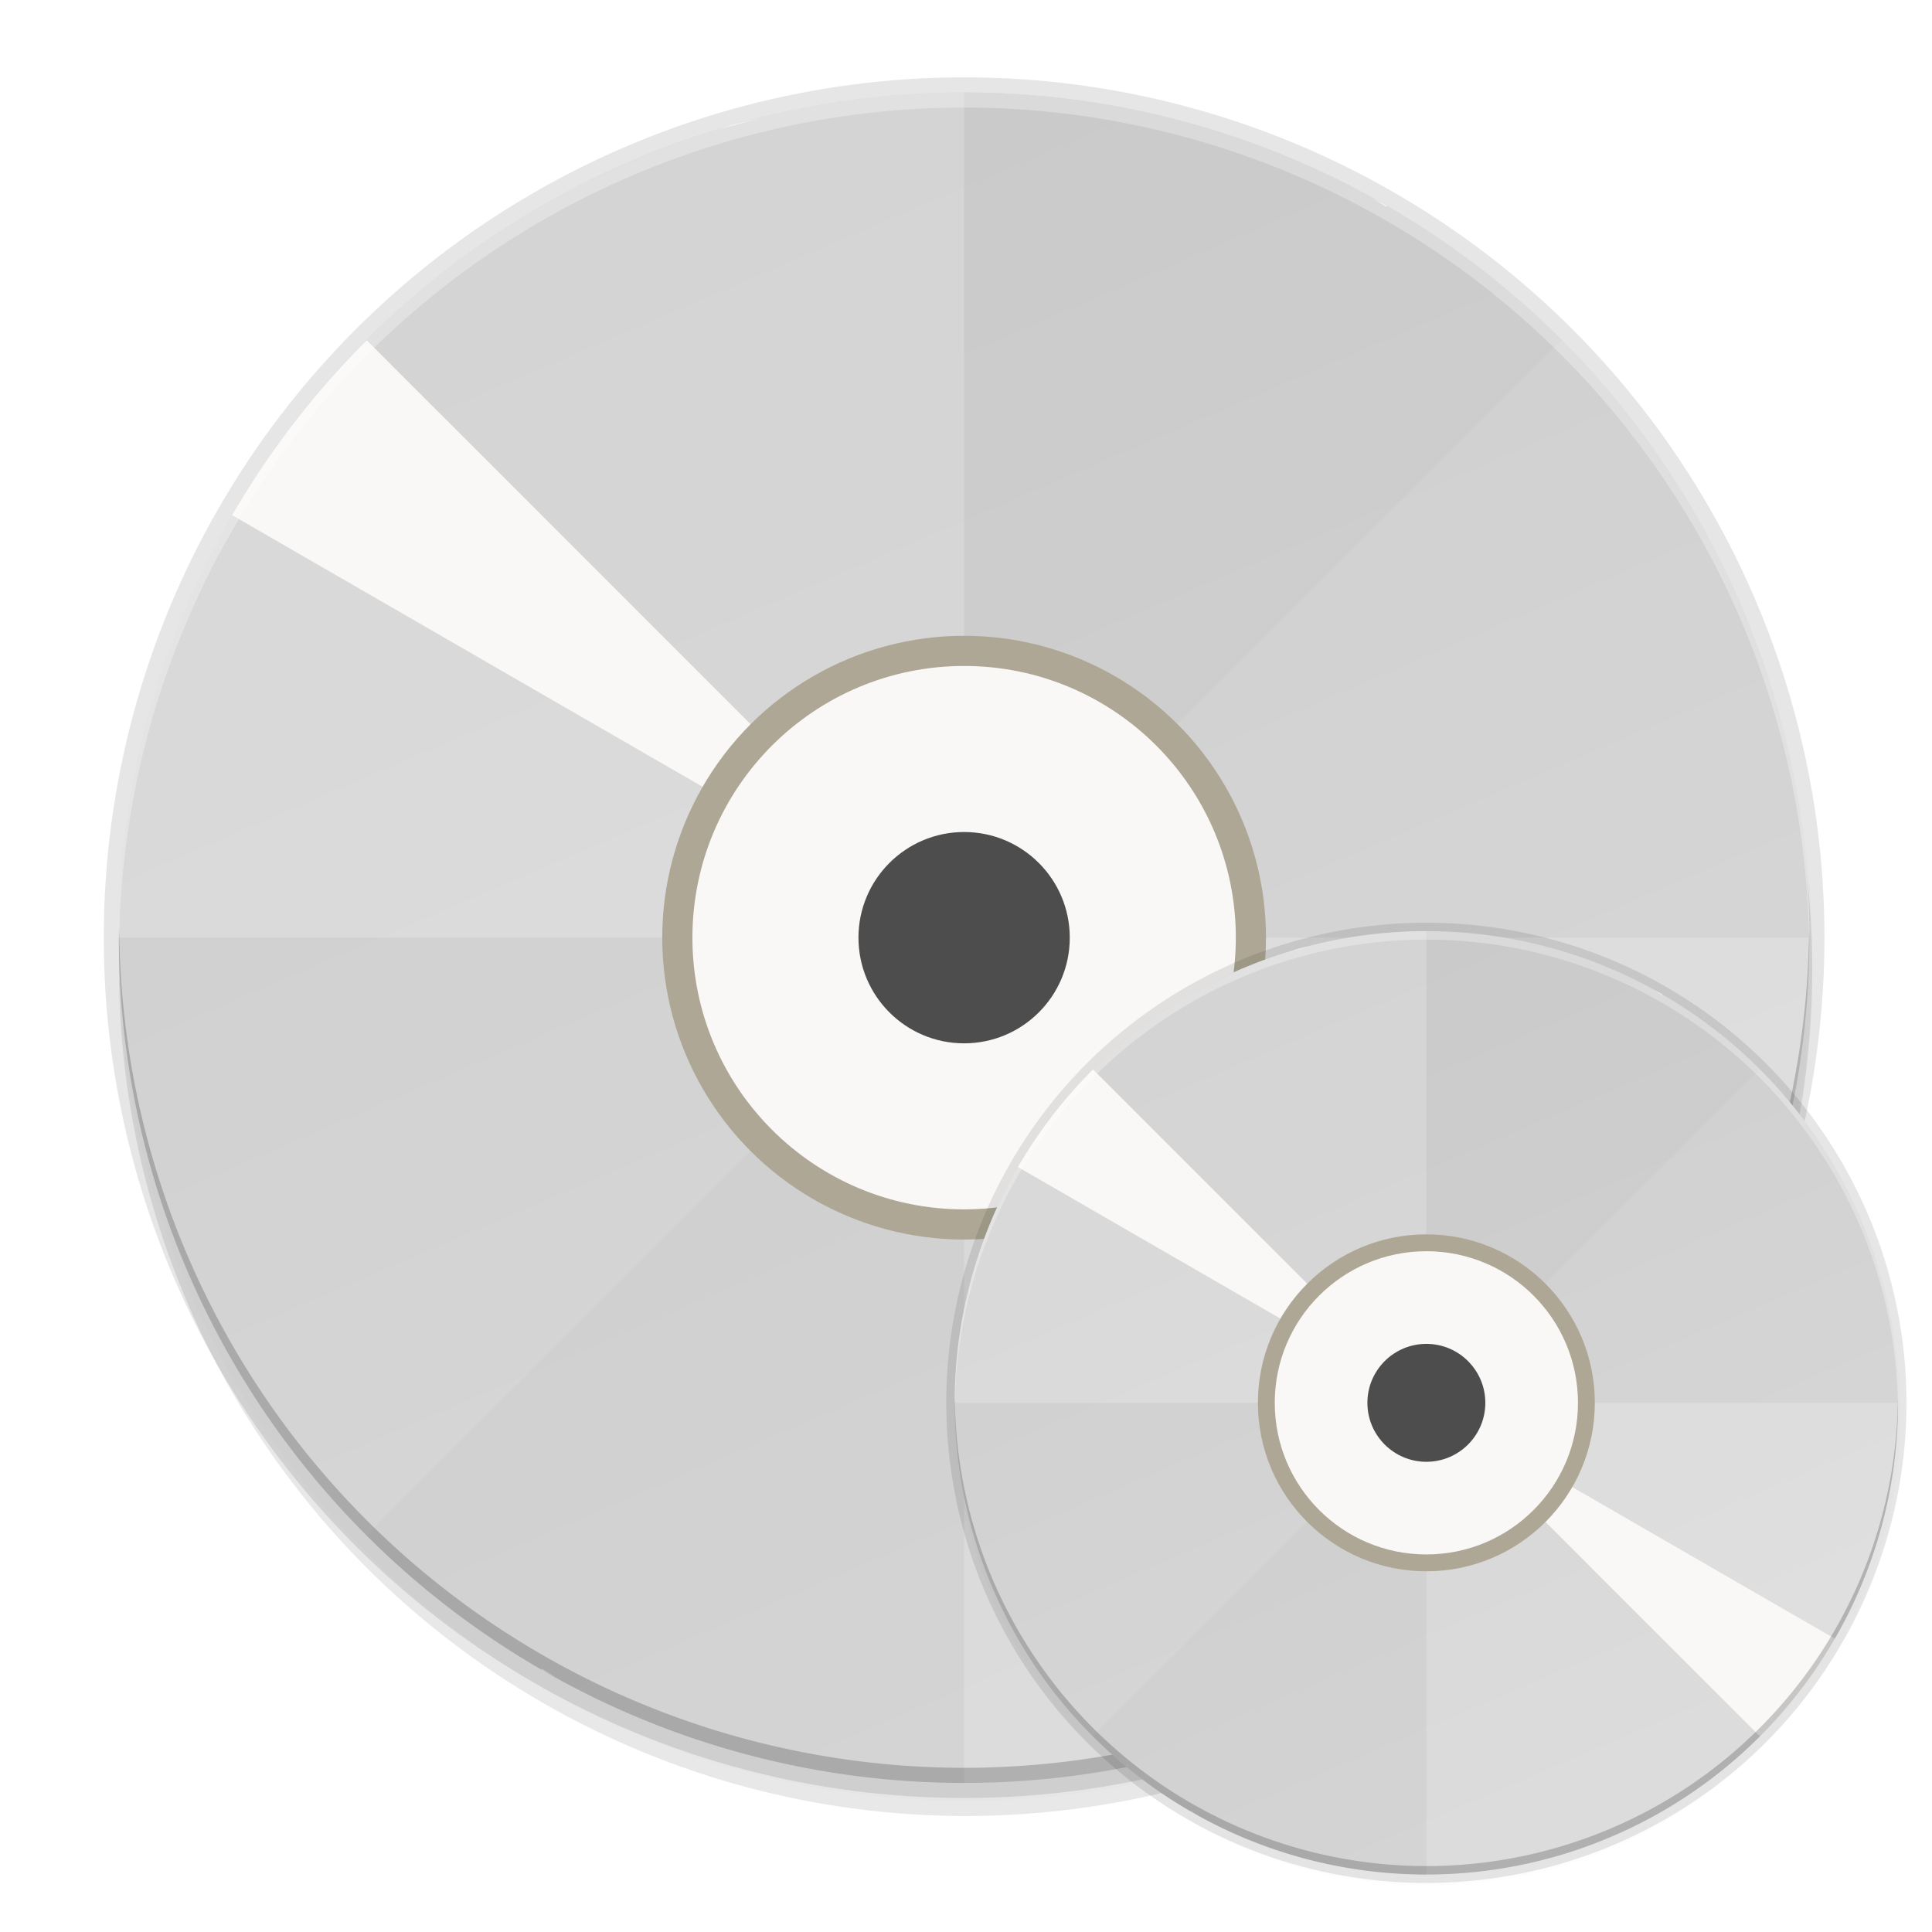 <svg height="256" viewBox="0 0 67.73 67.73" width="256" xmlns="http://www.w3.org/2000/svg" xmlns:xlink="http://www.w3.org/1999/xlink"><linearGradient id="a" gradientUnits="userSpaceOnUse" x1="21.1" x2="46.499" xlink:href="#b" y1="3.24" y2="62.504"/><linearGradient id="b"><stop offset="0" stop-color="#cdcdcd"/><stop offset="1" stop-color="#d9d9d9"/></linearGradient><filter id="c" color-interpolation-filters="sRGB" height="1.024" width="1.024" x="-.012" y="-.012"><feGaussianBlur stdDeviation="1.12"/></filter><filter id="d" color-interpolation-filters="sRGB" height="1.096" width="1.096" x="-.048" y="-.048"><feGaussianBlur stdDeviation="4.48"/></filter><linearGradient id="e" gradientUnits="userSpaceOnUse" x1="42.917" x2="57.09" xlink:href="#b" y1="32.644" y2="65.715"/><circle cx="122.752" cy="122.752" filter="url(#d)" opacity=".3" r="112" transform="matrix(.265 0 0 .265 1.323 1.454)"/><circle cx="122.752" cy="120.752" filter="url(#c)" opacity=".1" r="112" transform="matrix(.265 0 0 .265 1.323 1.454)"/><circle cx="33.799" cy="32.872" opacity=".1" r="30.161"/><circle cx="33.799" cy="32.872" fill="url(#a)" r="29.632"/><path d="m33.799 3.24a29.632 29.632 0 0 0 -29.632 29.632h29.632zm0 29.632v29.632a29.632 29.632 0 0 0 29.632-29.632z" fill="#fff" opacity=".2"/><path d="m54.752 11.919a29.632 29.632 0 0 0 -41.906 0l20.953 20.953zm-20.953 20.953-20.953 20.953a29.632 29.632 0 0 0 41.906 0z" opacity=".02"/><path d="m25.716 4.365a29.632 29.632 0 0 0 -.538.182 29.632 29.632 0 0 1 1.433-.388 29.632 29.632 0 0 0 -.895.206zm2.333-.538a29.632 29.632 0 0 1 1.46-.242 29.632 29.632 0 0 0 -1.46.242zm-4.27 1.193a29.632 29.632 0 0 0 -1.386.529 29.632 29.632 0 0 1 1.386-.529zm7.202-1.622a29.632 29.632 0 0 1 1.471-.096 29.632 29.632 0 0 0 -1.471.096zm-9.93 2.761a29.632 29.632 0 0 0 -1.332.668 29.632 29.632 0 0 1 1.332-.668zm12.886-2.895a29.632 29.632 0 0 1 1.478.053 29.632 29.632 0 0 0 -1.478-.053zm-15.487 4.301a29.632 29.632 0 0 0 -1.26.798 29.632 29.632 0 0 1 1.26-.798zm18.437-4.139a29.632 29.632 0 0 1 1.469.2 29.632 29.632 0 0 0 -1.469-.2zm-20.888 5.799a29.632 29.632 0 0 0 -1.174.92 29.632 29.632 0 0 1 1.174-.92zm23.817-5.342a29.632 29.632 0 0 1 1.432.343 29.632 29.632 0 0 0 -1.432-.343zm-26.517 7.618a29.632 29.632 0 0 0 -.336.313 29.632 29.632 0 0 1 .336-.313zm-.443.43a29.632 29.632 0 0 0 -4.718 6.129l25.662 14.816zm20.944 20.944 20.944 20.944a29.632 29.632 0 0 0 4.718-6.129zm8.879-28.246a29.632 29.632 0 0 1 1.393.485 29.632 29.632 0 0 0 -1.393-.485zm2.774 1.027a29.632 29.632 0 0 1 1.345.626 29.632 29.632 0 0 0 -1.345-.626zm2.659 1.299a29.632 29.632 0 0 1 .486.289l.018-.03a29.632 29.632 0 0 0 -.504-.258zm-29.11 51.551-.018.03a29.632 29.632 0 0 0 .504.258 29.632 29.632 0 0 1 -.486-.289zm1.801.962a29.632 29.632 0 0 0 1.345.626 29.632 29.632 0 0 1 -1.345-.626zm2.725 1.167a29.632 29.632 0 0 0 1.393.485 29.632 29.632 0 0 1 -1.393-.485zm31.109-6.7a29.632 29.632 0 0 1 -.336.313 29.632 29.632 0 0 0 .336-.313zm-28.284 7.587a29.632 29.632 0 0 0 1.432.343 29.632 29.632 0 0 1 -1.432-.343zm26.423-5.919a29.632 29.632 0 0 1 -1.174.92 29.632 29.632 0 0 0 1.174-.92zm-23.531 6.519a29.632 29.632 0 0 0 1.469.2 29.632 29.632 0 0 1 -1.469-.2zm21.167-4.737a29.632 29.632 0 0 1 -1.26.798 29.632 29.632 0 0 0 1.26-.798zm-18.225 5.045a29.632 29.632 0 0 0 1.478.053 29.632 29.632 0 0 1 -1.478-.053zm15.696-3.51a29.632 29.632 0 0 1 -1.332.668 29.632 29.632 0 0 0 1.332-.668zm-12.732 3.524a29.632 29.632 0 0 0 1.471-.096 29.632 29.632 0 0 1 -1.471.096zm10.058-2.247a29.632 29.632 0 0 1 -1.386.529 29.632 29.632 0 0 0 1.386-.529zm-7.115 1.964a29.632 29.632 0 0 0 1.46-.242 29.632 29.632 0 0 1 -1.46.242zm4.331-.962a29.632 29.632 0 0 1 -1.433.388 29.632 29.632 0 0 0 1.433-.388z" fill="#faf8f6"/><circle cx="33.799" cy="-32.872" fill="#aea795" r="10.583" transform="scale(1 -1)"/><circle cx="33.799" cy="32.872" fill="#faf8f6" r="9.525"/><circle cx="33.799" cy="32.872" fill="#4d4d4d" r="3.704"/><path d="m33.799 3.24a29.632 29.632 0 0 0 -29.632 29.632 29.632 29.632 0 0 0 .011.31 29.632 29.632 0 0 1 29.621-29.412 29.632 29.632 0 0 1 29.621 29.322 29.632 29.632 0 0 0 .011-.22 29.632 29.632 0 0 0 -29.632-29.632z" fill="#fff" opacity=".3"/><path d="m33.799 62.504a29.632 29.632 0 0 1 -29.632-29.632 29.632 29.632 0 0 1 .011-.31 29.632 29.632 0 0 0 29.621 29.412 29.632 29.632 0 0 0 29.621-29.322 29.632 29.632 0 0 1 .011.22 29.632 29.632 0 0 1 -29.632 29.632z" opacity=".2"/><circle cx="122.752" cy="120.752" filter="url(#c)" opacity=".1" r="112" transform="matrix(.148 0 0 .148 31.881 31.647)"/><circle cx="50.004" cy="49.179" opacity=".1" r="16.831"/><circle cx="50.004" cy="49.179" fill="url(#e)" r="16.536"/><path d="m50.004 32.644a16.536 16.536 0 0 0 -16.536 16.536h16.536zm0 16.536v16.536a16.536 16.536 0 0 0 16.536-16.536z" fill="#fff" opacity=".2"/><path d="m61.696 37.487a16.536 16.536 0 0 0 -23.385 0l11.692 11.692zm-11.692 11.692-11.692 11.692a16.536 16.536 0 0 0 23.385 0z" opacity=".02"/><path d="m45.493 33.271a16.536 16.536 0 0 0 -.3.102 16.536 16.536 0 0 1 .8-.217 16.536 16.536 0 0 0 -.499.115zm1.302-.3a16.536 16.536 0 0 1 .815-.135 16.536 16.536 0 0 0 -.815.135zm-2.383.666a16.536 16.536 0 0 0 -.773.295 16.536 16.536 0 0 1 .773-.295zm4.019-.905a16.536 16.536 0 0 1 .821-.053 16.536 16.536 0 0 0 -.821.053zm-5.541 1.541a16.536 16.536 0 0 0 -.743.373 16.536 16.536 0 0 1 .743-.373zm7.191-1.616a16.536 16.536 0 0 1 .825.029 16.536 16.536 0 0 0 -.825-.029zm-8.642 2.4a16.536 16.536 0 0 0 -.703.445 16.536 16.536 0 0 1 .703-.445zm10.289-2.31a16.536 16.536 0 0 1 .82.112 16.536 16.536 0 0 0 -.82-.112zm-11.656 3.236a16.536 16.536 0 0 0 -.655.514 16.536 16.536 0 0 1 .655-.514zm13.291-2.981a16.536 16.536 0 0 1 .799.192 16.536 16.536 0 0 0 -.799-.192zm-14.797 4.251a16.536 16.536 0 0 0 -.188.175 16.536 16.536 0 0 1 .188-.175zm-.247.24a16.536 16.536 0 0 0 -2.633 3.42l14.32 8.268zm11.688 11.688 11.688 11.688a16.536 16.536 0 0 0 2.633-3.42zm4.955-15.762a16.536 16.536 0 0 1 .777.271 16.536 16.536 0 0 0 -.777-.271zm1.548.573a16.536 16.536 0 0 1 .75.349 16.536 16.536 0 0 0 -.75-.349zm1.484.725a16.536 16.536 0 0 1 .271.161l.01-.017a16.536 16.536 0 0 0 -.281-.144zm-16.245 28.768-.01.017a16.536 16.536 0 0 0 .281.144 16.536 16.536 0 0 1 -.271-.161zm1.005.537a16.536 16.536 0 0 0 .75.349 16.536 16.536 0 0 1 -.75-.349zm1.521.651a16.536 16.536 0 0 0 .777.271 16.536 16.536 0 0 1 -.777-.271zm17.36-3.739a16.536 16.536 0 0 1 -.188.175 16.536 16.536 0 0 0 .188-.175zm-15.784 4.234a16.536 16.536 0 0 0 .799.192 16.536 16.536 0 0 1 -.799-.192zm14.745-3.303a16.536 16.536 0 0 1 -.655.514 16.536 16.536 0 0 0 .655-.514zm-13.131 3.638a16.536 16.536 0 0 0 .82.112 16.536 16.536 0 0 1 -.82-.112zm11.812-2.643a16.536 16.536 0 0 1 -.703.445 16.536 16.536 0 0 0 .703-.445zm-10.17 2.816a16.536 16.536 0 0 0 .825.029 16.536 16.536 0 0 1 -.825-.029zm8.759-1.959a16.536 16.536 0 0 1 -.743.373 16.536 16.536 0 0 0 .743-.373zm-7.105 1.966a16.536 16.536 0 0 0 .821-.053 16.536 16.536 0 0 1 -.821.053zm5.613-1.254a16.536 16.536 0 0 1 -.773.295 16.536 16.536 0 0 0 .773-.295zm-3.971 1.096a16.536 16.536 0 0 0 .815-.135 16.536 16.536 0 0 1 -.815.135zm2.417-.537a16.536 16.536 0 0 1 -.8.217 16.536 16.536 0 0 0 .8-.217z" fill="#faf8f6"/><circle cx="50.004" cy="-49.179" fill="#aea795" r="5.906" transform="scale(1 -1)"/><circle cx="50.004" cy="49.179" fill="#faf8f6" r="5.315"/><circle cx="50.004" cy="49.179" fill="#4d4d4d" r="2.067"/><path d="m50.004 32.644a16.536 16.536 0 0 0 -16.536 16.536 16.536 16.536 0 0 0 .006.173 16.536 16.536 0 0 1 16.53-16.413 16.536 16.536 0 0 1 16.53 16.363 16.536 16.536 0 0 0 .006-.123 16.536 16.536 0 0 0 -16.536-16.536z" fill="#fff" opacity=".3"/><path d="m50.004 65.715a16.536 16.536 0 0 1 -16.536-16.536 16.536 16.536 0 0 1 .006-.173 16.536 16.536 0 0 0 16.53 16.413 16.536 16.536 0 0 0 16.53-16.363 16.536 16.536 0 0 1 .006.123 16.536 16.536 0 0 1 -16.536 16.536z" opacity=".2"/></svg>